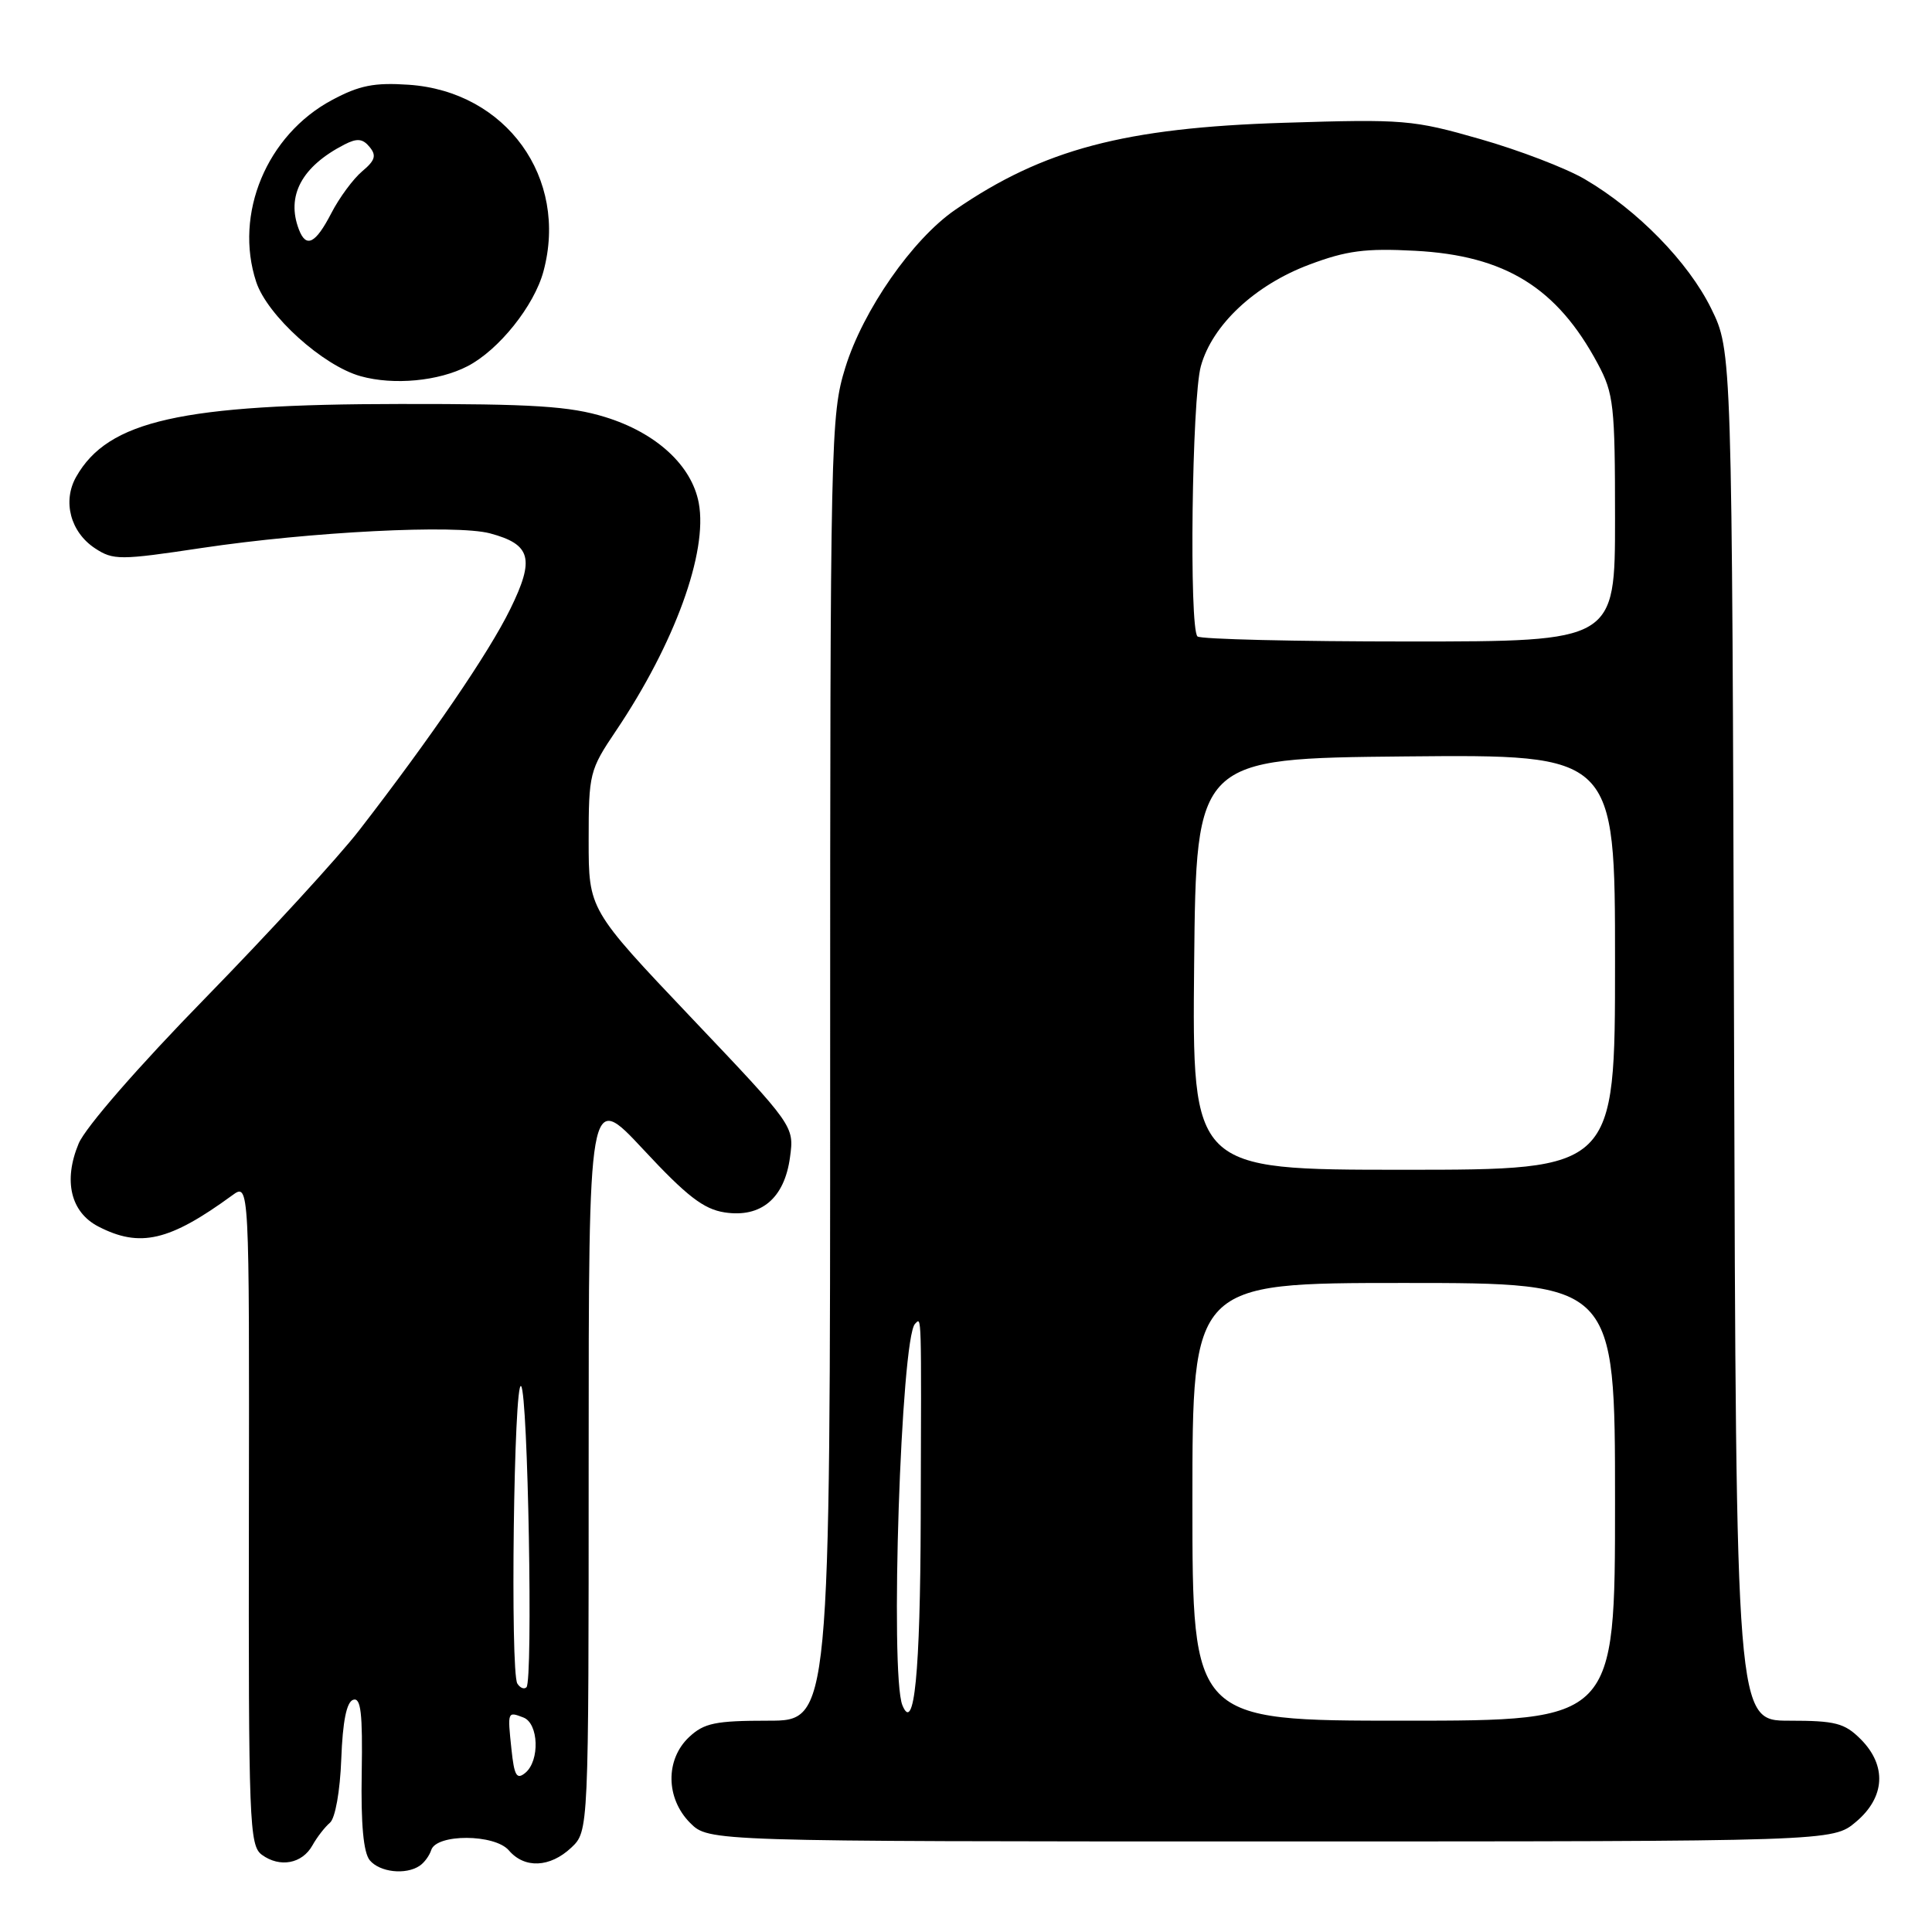 <?xml version="1.0" encoding="UTF-8" standalone="no"?>
<!DOCTYPE svg PUBLIC "-//W3C//DTD SVG 1.1//EN" "http://www.w3.org/Graphics/SVG/1.1/DTD/svg11.dtd" >
<svg xmlns="http://www.w3.org/2000/svg" xmlns:xlink="http://www.w3.org/1999/xlink" version="1.1" viewBox="0 0 256 256">
 <g >
 <path fill="currentColor"
d=" M 55.60 247.23 C 56.21 246.83 56.90 245.89 57.14 245.14 C 57.83 242.97 65.56 243.00 67.43 245.19 C 69.51 247.62 72.87 247.47 75.69 244.83 C 78.00 242.65 78.00 242.65 78.00 193.59 C 78.00 144.54 78.00 144.54 85.25 152.32 C 91.00 158.50 93.23 160.22 96.02 160.65 C 100.86 161.39 103.95 158.77 104.68 153.34 C 105.24 149.21 105.24 149.21 91.62 134.87 C 78.00 120.52 78.00 120.52 78.00 111.36 C 78.00 102.50 78.12 102.03 81.61 96.85 C 89.40 85.28 93.81 73.16 92.59 66.65 C 91.66 61.67 86.96 57.35 80.18 55.26 C 75.50 53.82 70.70 53.51 53.00 53.53 C 24.02 53.55 14.32 55.73 10.10 63.17 C 8.25 66.42 9.33 70.51 12.60 72.66 C 15.01 74.24 15.89 74.24 26.73 72.61 C 41.19 70.45 60.41 69.48 64.92 70.67 C 70.38 72.13 70.89 74.03 67.61 80.71 C 64.79 86.48 57.13 97.69 47.61 110.00 C 44.84 113.58 35.69 123.55 27.27 132.18 C 18.33 141.33 11.32 149.38 10.42 151.53 C 8.37 156.45 9.36 160.62 13.03 162.52 C 18.55 165.37 22.45 164.46 30.77 158.39 C 33.04 156.73 33.04 156.73 32.98 200.60 C 32.92 241.58 33.04 244.55 34.70 245.77 C 37.08 247.51 40.04 246.96 41.40 244.52 C 42.00 243.44 43.05 242.09 43.72 241.52 C 44.42 240.93 45.06 237.35 45.22 233.08 C 45.41 228.08 45.92 225.52 46.80 225.23 C 47.82 224.89 48.06 227.00 47.93 234.90 C 47.81 241.72 48.16 245.49 49.00 246.50 C 50.32 248.08 53.75 248.47 55.60 247.23 Z  M 245.92 241.41 C 249.80 238.15 250.04 233.95 246.55 230.45 C 244.41 228.31 243.19 228.00 237.07 228.00 C 230.04 228.00 230.04 228.00 229.77 137.25 C 229.50 46.50 229.50 46.50 226.74 40.88 C 223.71 34.72 216.98 27.83 209.99 23.74 C 207.52 22.29 201.29 19.90 196.14 18.43 C 187.22 15.87 186.02 15.77 170.14 16.27 C 149.01 16.93 138.23 19.78 126.57 27.80 C 120.91 31.69 114.36 41.10 112.01 48.70 C 110.06 55.01 110.00 57.88 110.00 141.61 C 110.00 228.00 110.00 228.00 101.81 228.00 C 94.79 228.00 93.30 228.31 91.31 230.17 C 88.14 233.15 88.21 238.30 91.45 241.55 C 93.91 244.00 93.91 244.00 168.38 244.00 C 242.85 244.00 242.85 244.00 245.92 241.41 Z  M 61.96 48.52 C 66.09 46.38 70.78 40.53 72.01 35.96 C 75.35 23.58 67.07 12.11 54.16 11.23 C 49.61 10.92 47.62 11.31 44.00 13.25 C 35.35 17.87 30.98 28.35 33.95 37.36 C 35.42 41.81 42.79 48.46 47.79 49.85 C 52.17 51.07 58.12 50.51 61.96 48.52 Z  M 67.77 231.78 C 67.24 226.75 67.24 226.77 69.36 227.58 C 71.38 228.36 71.55 233.30 69.61 234.91 C 68.46 235.86 68.14 235.30 67.77 231.78 Z  M 68.55 223.08 C 67.59 221.53 68.09 182.68 69.05 183.67 C 69.96 184.60 70.64 222.69 69.76 223.57 C 69.45 223.88 68.91 223.66 68.55 223.08 Z  M 158.00 199.00 C 158.00 170.00 158.00 170.00 186.00 170.00 C 214.00 170.00 214.00 170.00 214.00 199.00 C 214.00 228.00 214.00 228.00 186.00 228.00 C 158.00 228.00 158.00 228.00 158.00 199.00 Z  M 119.57 225.95 C 117.90 221.84 119.38 177.28 121.25 175.41 C 122.13 174.54 122.09 173.35 122.00 201.26 C 121.94 221.70 121.14 229.80 119.57 225.95 Z  M 158.23 127.75 C 158.50 100.50 158.50 100.50 186.25 100.23 C 214.00 99.97 214.00 99.97 214.00 127.48 C 214.00 155.00 214.00 155.00 185.98 155.00 C 157.97 155.00 157.97 155.00 158.23 127.75 Z  M 158.67 84.33 C 157.55 83.22 157.93 52.78 159.12 48.52 C 160.63 43.05 166.29 37.76 173.50 35.06 C 178.42 33.21 180.94 32.88 187.50 33.23 C 199.45 33.86 206.32 38.11 211.72 48.21 C 213.83 52.14 214.00 53.72 214.00 68.73 C 214.00 85.00 214.00 85.00 186.67 85.00 C 171.63 85.00 159.03 84.70 158.67 84.33 Z  M 39.61 30.42 C 37.89 25.95 39.98 22.06 45.64 19.15 C 47.31 18.29 48.06 18.36 48.97 19.47 C 49.91 20.60 49.71 21.26 48.00 22.69 C 46.81 23.69 44.96 26.19 43.90 28.25 C 41.81 32.29 40.57 32.92 39.61 30.42 Z "/>
</g>
</svg>